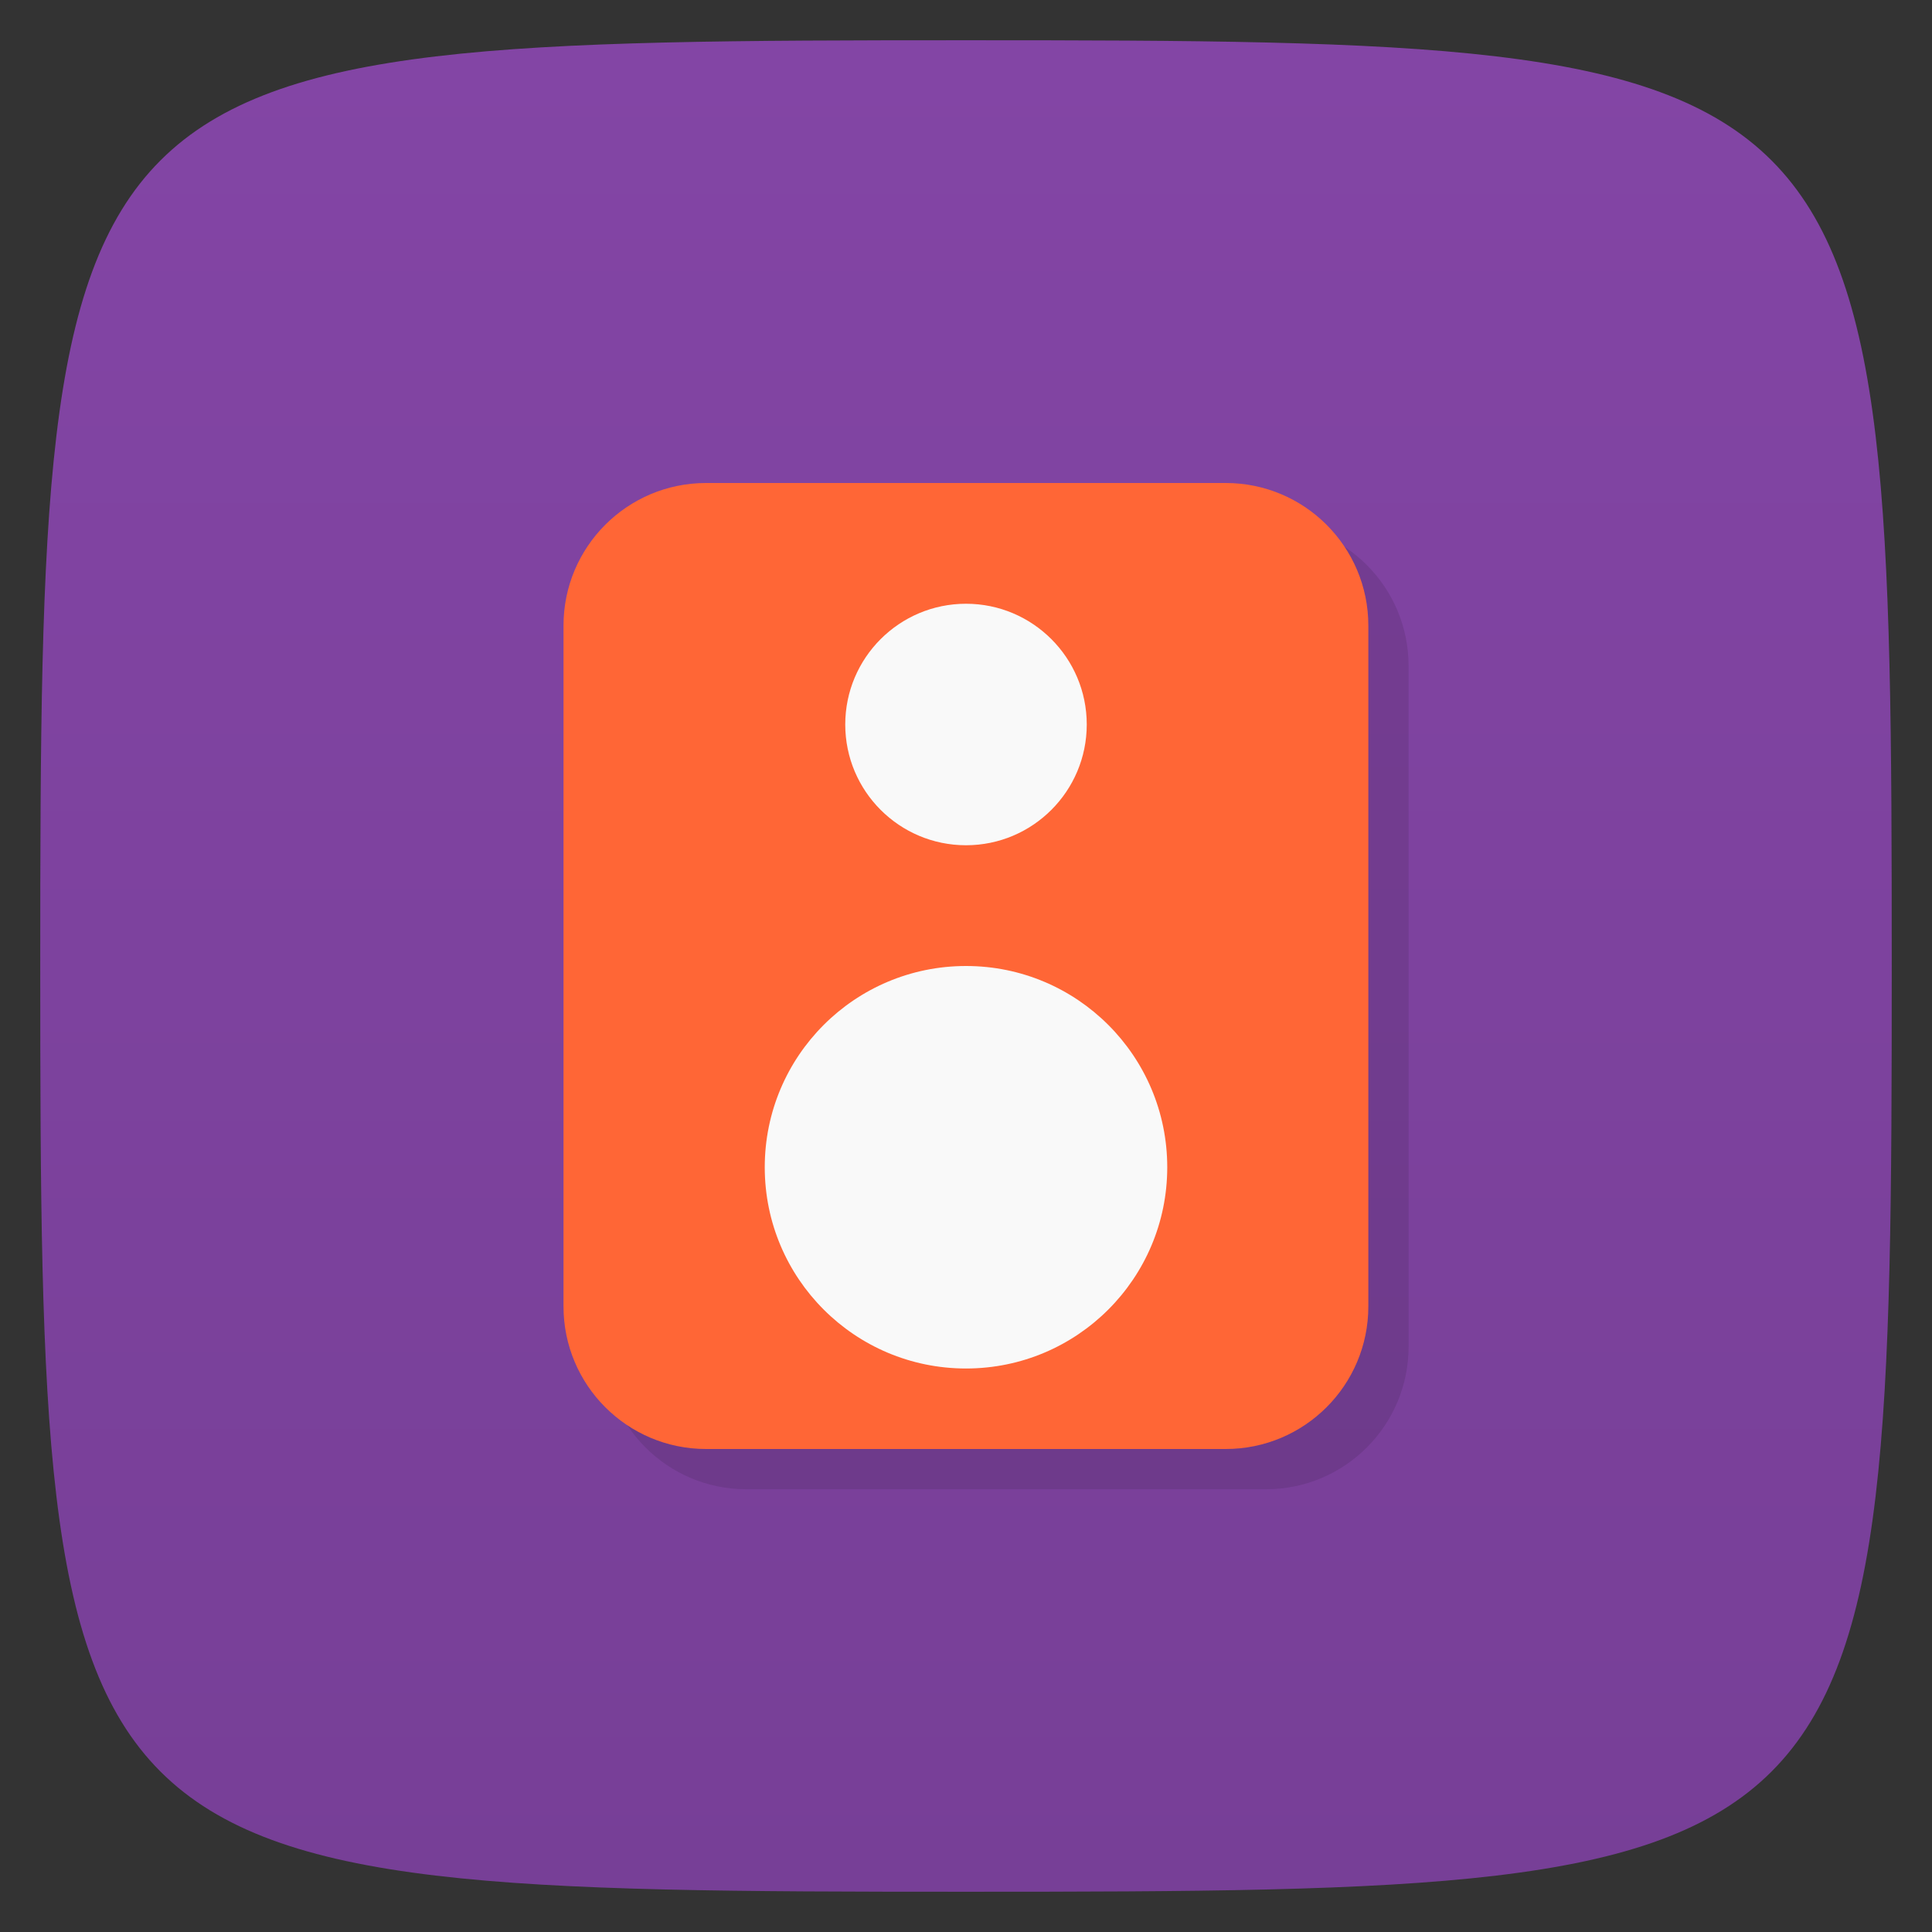<svg viewBox="0 0 48 48" xmlns="http://www.w3.org/2000/svg" xmlns:xlink="http://www.w3.org/1999/xlink">
  <rect x="0" y="0" width="48" height="48" fill="#333333" stroke="none"/>
  <linearGradient id="a" gradientTransform="matrix(0 -1 1 0 -0 48)" gradientUnits="userSpaceOnUse" x1="1" x2="47">
    <stop offset="0" stop-color="#773f97"/>
    <stop offset="1" stop-color="#8345a5"/>
  </linearGradient>
  <path d="m47 24c0 22.703-.297 23-23 23-22.703 0-23-.297-23-23 0-22.703.297-23 23-23 22.703 0 23 .297 23 23z" fill="url(#a)"/>
  <path d="m17.543 12h12.91c1.957 0 3.543 1.586 3.543 3.543v16.914c0 1.957-1.586 3.543-3.543 3.543h-12.91c-1.957 0-3.543-1.586-3.543-3.543v-16.914c0-1.957 1.586-3.543 3.543-3.543m0 0" opacity=".1" transform="translate(1 1)"/>
  <path d="m17.543 12h12.91c1.957 0 3.543 1.586 3.543 3.543v16.914c0 1.957-1.586 3.543-3.543 3.543h-12.91c-1.957 0-3.543-1.586-3.543-3.543v-16.914c0-1.957 1.586-3.543 3.543-3.543m0 0" fill="#ff6636"/>
  <path d="m29 29c0 2.762-2.238 5-5 5-2.762 0-5-2.238-5-5 0-2.762 2.238-5 5-5 2.762 0 5 2.238 5 5m0 0" fill="#f9f9f9"/>
  <path d="m27 18c0 1.656-1.344 3-3 3-1.656 0-3-1.344-3-3 0-1.656 1.344-3 3-3 1.656 0 3 1.344 3 3m0 0" fill="#f9f9f9"/>
</svg>
